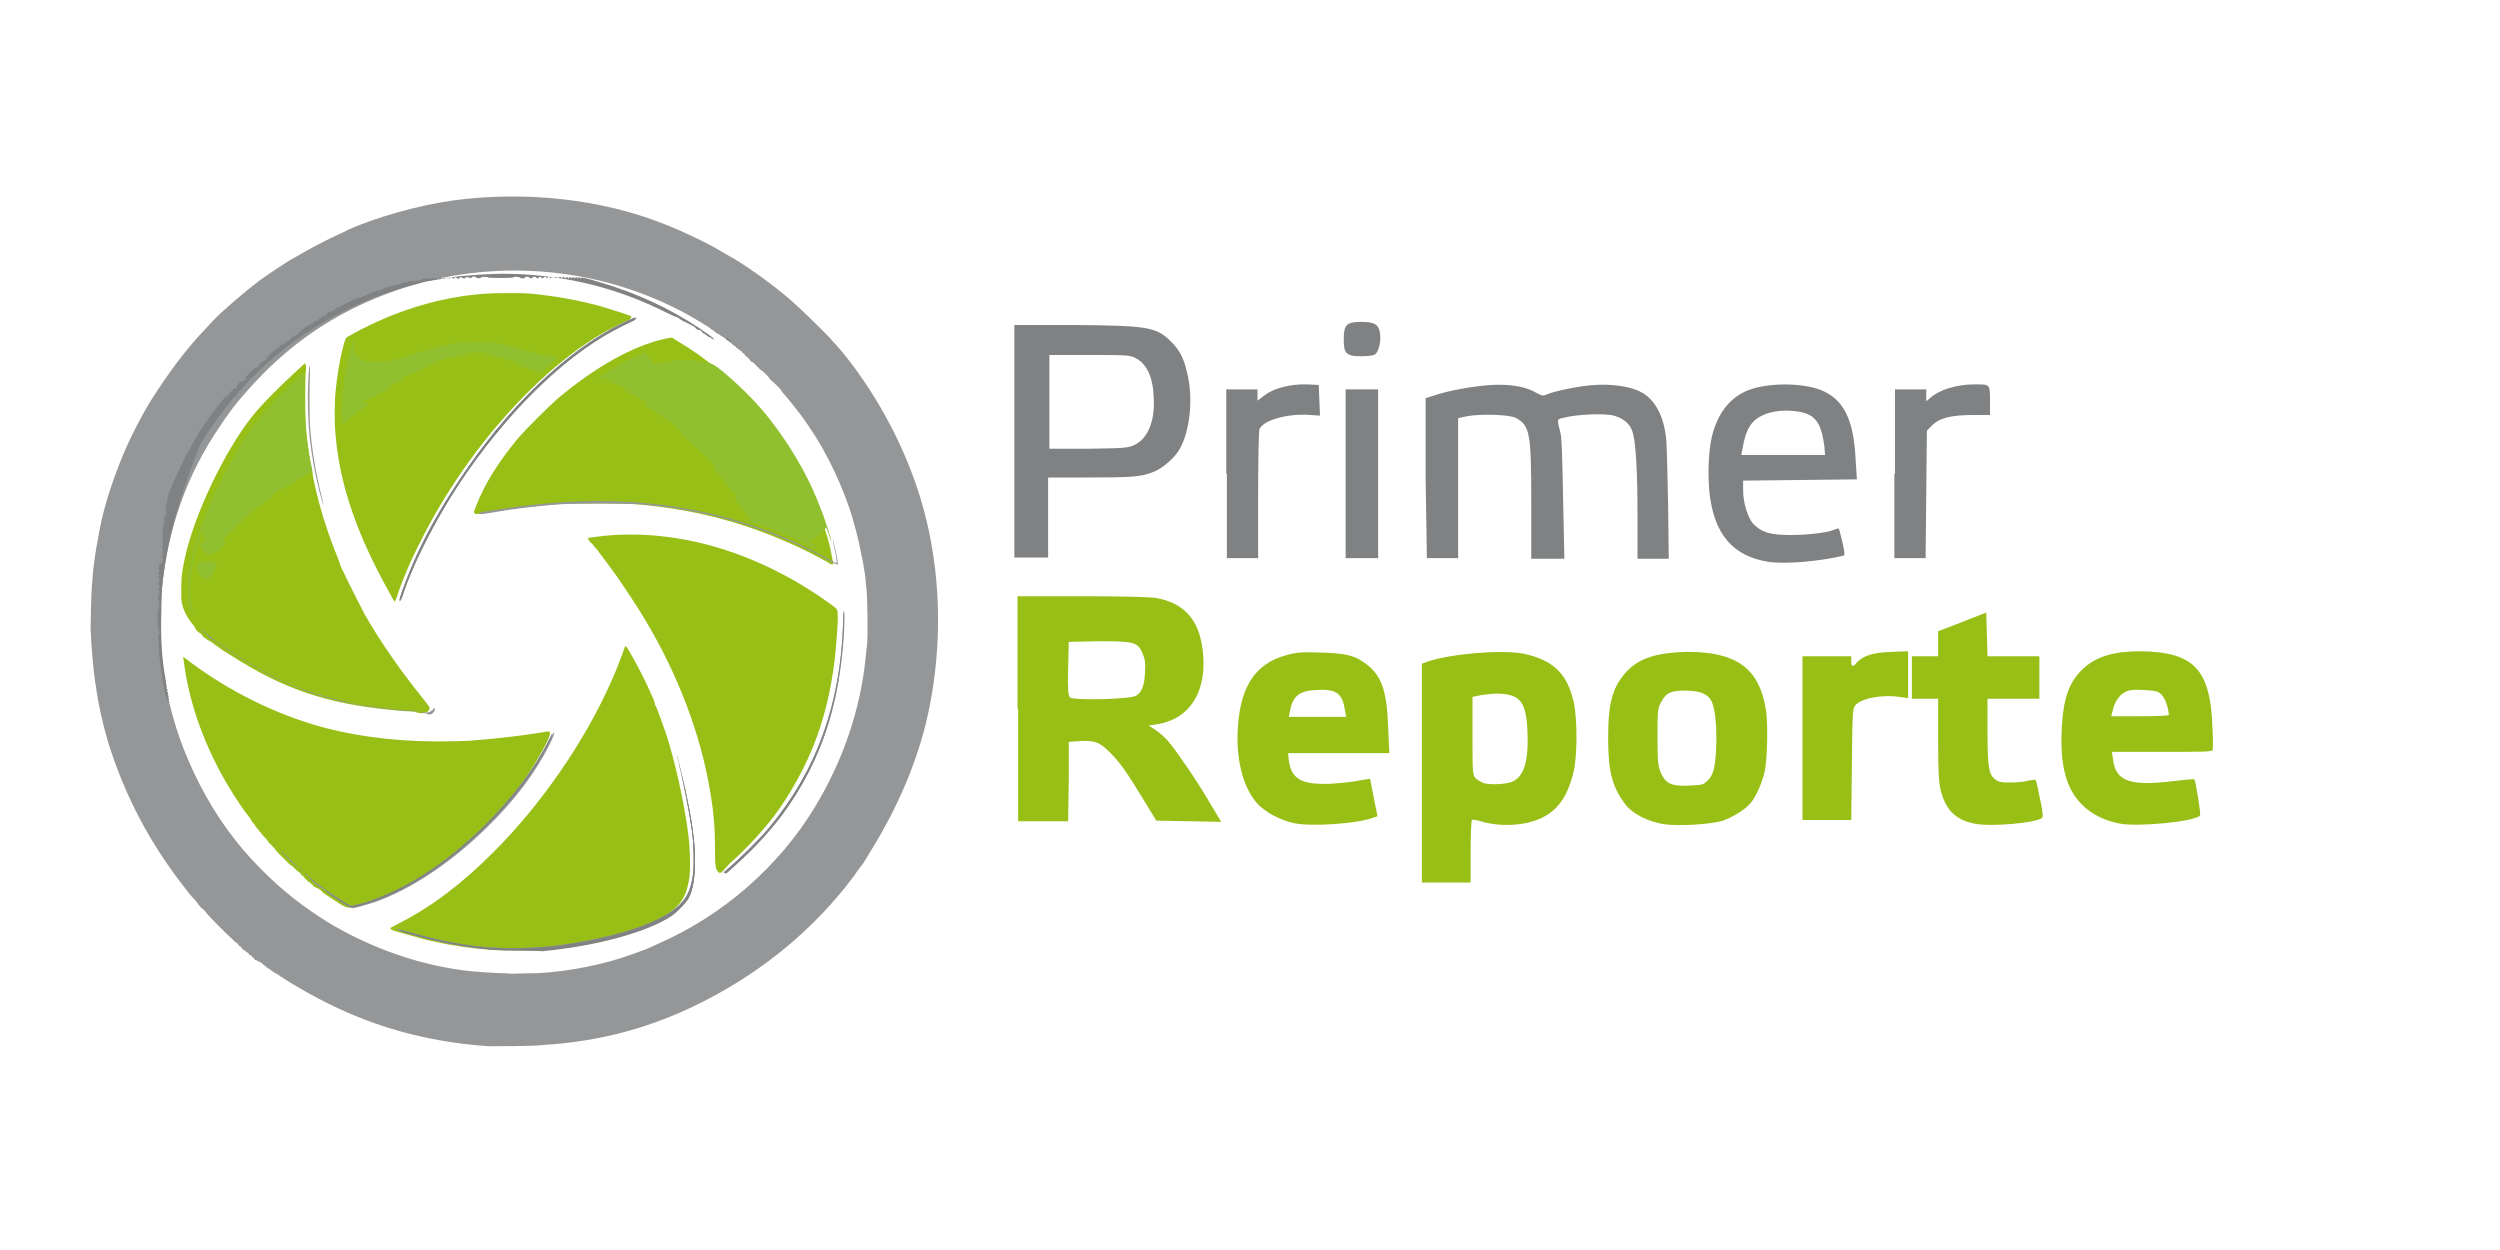 <?xml version="1.0" encoding="UTF-8"?> <!-- Generator: Adobe Illustrator 24.0.0, SVG Export Plug-In . SVG Version: 6.00 Build 0) --> <svg xmlns="http://www.w3.org/2000/svg" xmlns:xlink="http://www.w3.org/1999/xlink" version="1.1" id="Layer_1" x="0px" y="0px" viewBox="0 0 400 200" style="enable-background:new 0 0 400 200;" xml:space="preserve"> <style type="text/css"> .st0{fill:#98BF16;} .st1{fill:#90BF2F;} .st2{fill:#959697;} .st3{fill:#88898B;} .st4{fill:#808182;} .st5{fill:#5C6351;} </style> <path class="st0" d="M227.5,123.7v-17.5l0.8-0.3c3.6-1.3,12.1-2,15.5-1.3c4.7,1,7,3.2,8,7.8c0.6,2.7,0.6,8.9-0.1,11.4 c-0.9,3.5-2.3,5.6-4.7,6.9c-2.6,1.4-6.8,1.7-10.1,0.7c-0.7-0.2-1.3-0.3-1.4-0.2c-0.1,0.1-0.2,2.4-0.2,5.1v4.9h-3.9h-3.9L227.5,123.7 L227.5,123.7z M241.9,125.1c1.9-0.8,2.7-3.2,2.5-8c-0.2-4.7-1.1-5.9-4.3-6.1c-0.8-0.1-2.2,0.1-3,0.2l-1.5,0.3v6.2 c0,5.8,0,6.3,0.5,6.8c0.3,0.3,0.8,0.6,1.3,0.8C238.5,125.6,240.8,125.5,241.9,125.1z"></path> <path class="st0" d="M207,131.7c-2.2-0.5-4.5-1.7-5.8-3.1c-2.1-2.3-3.3-6.4-3.2-11c0.2-7.4,2.6-11.4,7.9-12.8 c1.4-0.4,2.5-0.5,5.1-0.4c3.9,0.1,5.6,0.4,7.1,1.5c2.9,1.9,3.8,4.4,4,10.5l0.2,4.1h-8.1h-8.1l0.1,1.1c0.4,3.1,2.1,4,6.8,3.8 c1.4-0.1,3.4-0.3,4.4-0.5c1-0.2,1.8-0.3,1.8-0.3c0,0,0.3,1.4,0.6,3l0.6,3l-0.6,0.2C217.3,131.8,209.8,132.3,207,131.7L207,131.7z M215.2,113.7c-0.4-2.8-1.4-3.5-4.6-3.3c-2.7,0.1-3.8,1-4.2,3.4l-0.2,0.9h4.6h4.6L215.2,113.7L215.2,113.7z"></path> <path class="st0" d="M266.4,131.9c-2.7-0.4-5.3-1.7-6.5-3.4c-1.9-2.6-2.6-5-2.6-10.4c0-5.7,0.7-8.2,3-10.7c2-2.1,4.8-3,9.7-3.1 c7.8,0,11.4,2.6,12.5,9c0.4,2.1,0.3,7.7-0.1,9.9c-0.4,1.9-1.4,4.3-2.4,5.4c-0.9,1-2.7,2.1-4.3,2.7 C273.7,131.9,268.8,132.2,266.4,131.9L266.4,131.9z M273.2,124.9c1-0.9,1.3-2.4,1.4-5.7c0.1-3.2-0.2-6-0.8-7.1 c-0.6-1.1-1.8-1.6-4.3-1.6c-2.3,0-3,0.4-3.8,2c-0.5,0.9-0.5,1.5-0.5,5.5c0,4.2,0.1,4.6,0.6,5.8c0.8,1.6,1.6,2,4.4,1.9 C272.3,125.6,272.5,125.6,273.2,124.9L273.2,124.9z"></path> <path class="st0" d="M316,131.8c-3.1-0.6-4.7-2.2-5.5-5.4c-0.3-1.2-0.4-3.3-0.4-8.1v-6.5H308h-2.1v-3.4V105h2.1h2.1v-2v-2l3.9-1.5 l3.8-1.5l0.1,3.5l0.1,3.5h4.1h4.2v3.4v3.4h-4.2H318v5.1c0,5.7,0.2,6.9,1.1,7.7c0.6,0.5,1,0.6,2.5,0.6c1,0,2.3-0.1,2.9-0.3 c0.6-0.1,1.2-0.2,1.2-0.1c0.1,0.1,0.4,1.4,0.7,3c0.5,2.2,0.5,2.9,0.3,3.1C325.5,131.7,318.6,132.3,316,131.8L316,131.8z"></path> <path class="st0" d="M339.3,131.8c-3.3-0.6-5.9-2.2-7.5-4.7c-1.6-2.5-2.2-6-1.9-11c0.3-4.6,1.2-7.1,3.5-9.2c2.1-1.9,4.9-2.7,9-2.7 c8.7,0.1,11.3,2.9,11.6,12.4c0.1,1.7,0.1,3.2,0,3.4c-0.1,0.3-1.7,0.3-8.1,0.3h-8l0.2,1.3c0.4,3.4,2.8,4.2,9.4,3.4 c1.9-0.2,3.5-0.4,3.6-0.3c0.2,0.3,1.1,5.6,0.9,5.8C351,131.5,342.1,132.3,339.3,131.8z M347,114.4c0-1-0.6-2.8-1.2-3.3 c-0.5-0.5-0.9-0.6-2.8-0.7c-1.8-0.1-2.4,0-3.1,0.4c-0.9,0.5-1.6,1.6-1.9,3l-0.2,0.8h4.6C345.2,114.6,347,114.5,347,114.4L347,114.4z "></path> <path class="st0" d="M162.8,113.4V95.4h10.5c6,0,11,0.1,11.8,0.3c4.3,0.8,6.7,3.4,7.3,8.1c0.9,6.6-1.9,11.3-7.4,12.1l-1.2,0.2 l1.1,0.7c0.6,0.4,1.5,1.2,2.1,1.9c1.4,1.7,4.5,6.2,6.6,9.8l1.8,3l-5.2-0.1l-5.2-0.1l-1.7-2.8c-2.9-4.8-4.1-6.5-5.7-8.1 c-1.7-1.7-2.5-2-5.2-1.8l-1.4,0.1L171,125l-0.1,6.4h-4h-4V113.4L162.8,113.4z M181.8,111.3c0.9-0.6,1.3-1.6,1.4-3.7 c0.1-1.6,0-2.1-0.4-3.1c-0.8-1.8-1.4-1.9-7.1-1.9l-4.7,0.1l-0.1,4.3c-0.1,3.1,0,4.3,0.3,4.6C171.7,112.1,180.9,111.9,181.8,111.3 L181.8,111.3z"></path> <path class="st0" d="M288.4,118.2V105h3.9h3.9v0.8c0,0.9,0.3,1,0.9,0.2c1-1.1,2.6-1.6,5.5-1.7l2.7-0.1v3.8v3.7l-1.4-0.2 c-2.7-0.4-5.9,0.2-6.9,1.2c-0.6,0.6-0.6,0.6-0.7,9.6l-0.1,8.9h-3.9h-3.9L288.4,118.2L288.4,118.2z"></path> <path class="st0" d="M78.7,152c-2.8-0.2-5.9-0.6-9-1.3c-1.5-0.3-2.6-0.6-6.4-1.7c-0.3-0.1-0.6-0.2-0.7-0.3l-0.2-0.2l1.5-0.8 c5.1-2.6,9.9-6.2,15.1-11.4c7.7-7.7,14.7-17.9,18.9-27.5c0.6-1.3,1.6-3.9,1.9-4.8c0.1-0.4,0.2-0.6,0.3-0.6c0.1,0,0.2,0.1,1.1,1.7 c0.8,1.4,2.4,4.5,3,6c0.1,0.2,0.3,0.6,0.4,0.9c0.1,0.3,0.2,0.6,0.2,0.7c0,0.1,0,0.2,0.1,0.2c0.1,0.1,1,2.6,1.6,4.3 c1.5,4.5,3,11.4,3.6,16.1c0.3,2.1,0.4,5.7,0.2,7.1c-0.2,1.3-0.5,2.5-1,3.3c-0.8,1.6-3.1,3.3-6.3,4.6c-4.2,1.7-10.9,3.2-17.2,3.8 C84.4,152,80.2,152.1,78.7,152L78.7,152z"></path> <path class="st0" d="M53.6,144.1c-1-0.6-1.8-1.2-1.8-1.2c0,0-0.2-0.1-0.3-0.3c-0.2-0.2-0.4-0.3-0.4-0.3c-0.1,0-0.1-0.1-0.2-0.1 c0-0.1-0.1-0.1-0.2-0.1c-0.1,0-0.2-0.1-0.2-0.1c0-0.1-0.1-0.1-0.2-0.1c-0.1,0-0.2-0.1-0.2-0.2s-0.2-0.2-0.2-0.2s-0.2-0.1-0.2-0.2 c-0.1-0.1-0.2-0.2-0.3-0.2c-0.1,0-0.2-0.1-0.2-0.2c-0.1-0.1-0.2-0.2-0.2-0.2c-0.1,0-0.2-0.1-0.3-0.3c-0.1-0.2-0.3-0.3-0.3-0.3 c-0.1,0-0.2-0.1-0.3-0.3c-0.1-0.2-0.3-0.3-0.3-0.3c-0.1,0-0.3-0.2-0.6-0.5c-0.3-0.3-0.5-0.5-0.6-0.5c-0.1,0-2.5-2.4-2.5-2.5 c0-0.1-0.3-0.4-0.7-0.8c-0.2-0.2-0.4-0.4-0.4-0.4c0-0.1-0.5-0.7-0.9-1.1c-0.1-0.1-0.3-0.4-0.5-0.6c-0.2-0.3-0.4-0.5-0.4-0.5 c0,0-0.3-0.3-0.5-0.7c-0.3-0.3-0.5-0.6-0.5-0.7c0,0-0.4-0.6-0.9-1.2c-5.2-7.2-8.7-15.6-9.8-23.5c-0.1-0.7-0.2-1.3-0.2-1.4 c0,0,0.5,0.3,1.1,0.8c6.4,4.8,13.8,8.4,21,10.4c6.3,1.7,13.5,2.5,20.8,2.3c1.5,0,3-0.1,3.2-0.1c0.2,0,0.7-0.1,1.2-0.1 c2.4-0.2,6.2-0.6,9.4-1.1c1-0.2,1.8-0.3,1.9-0.3c0,0,0,0.2,0.1,0.3c0.1,0.6-2.1,4.6-4,7.3c-2.8,4-7.2,8.6-11.6,12.1 c-4.4,3.5-9.1,6.2-13.2,7.6c-1.3,0.4-3,0.9-3.3,0.9C55.4,145.3,54.6,144.8,53.6,144.1L53.6,144.1z"></path> <path class="st0" d="M114.9,139.5c-0.4-0.4-0.5-1-0.5-3.5c0-3.5-0.2-6.1-0.8-9.5c-1.5-9-5.1-18.6-10.6-27.7c-1-1.7-3.1-4.8-4.1-6.3 c-1-1.4-2.8-3.8-3.1-4.2c-0.1-0.2-0.3-0.4-0.5-0.6c-0.3-0.4-0.7-0.9-0.8-0.9c0,0-0.2-0.2-0.3-0.4c-0.3-0.4-0.3-0.3,1.1-0.5 c3.5-0.5,7.7-0.5,11.4,0c8.2,1,16.6,4.3,24.1,9.3c1.9,1.3,2.9,2,3.1,2.3c0.2,0.3,0.2,1.7,0,4.1c-0.7,11-3.5,19.5-9.2,27.8 c-1.8,2.6-5.1,6.3-7.9,8.7C115.2,139.9,115.3,139.8,114.9,139.5L114.9,139.5z"></path> <path class="st0" d="M67.2,114.1c-0.2,0-0.5-0.1-0.8-0.2c-0.3-0.1-0.9-0.1-1.3-0.1c-0.4,0-1.5-0.1-2.4-0.2c-10.5-1-17.5-3.4-26-8.9 c-0.7-0.4-1.3-0.8-1.4-0.9c-0.1-0.1-0.3-0.2-0.4-0.3c-0.1-0.1-0.3-0.2-0.3-0.2c0,0-0.2-0.1-0.4-0.3c-0.2-0.2-0.4-0.3-0.4-0.3 c-0.1,0-0.1-0.1-0.2-0.1c0-0.1-0.1-0.1-0.2-0.1c-0.1,0-0.2-0.1-0.3-0.2c-0.1-0.1-0.2-0.2-0.3-0.2c-0.1,0-0.3-0.2-0.4-0.4 c-0.2-0.2-0.3-0.4-0.4-0.4c-0.1,0-0.8-0.6-0.7-0.7c0,0-0.1-0.2-0.3-0.5c-0.8-0.9-1.5-2.1-1.8-3.2c-0.2-0.7-0.2-0.9-0.2-2.7 c0-2.2,0.2-3.3,0.8-5.9c1.9-7.5,7-17.7,11.4-22.7c1.4-1.6,3.7-3.9,6.2-6.2l1.4-1.3l0.1,0.3c0.1,0.2,0.1,0.6,0,1.4 c-0.1,1.5-0.1,6.5,0,8.2c0.6,6.9,2,13.2,4.6,19.9c0.3,0.7,0.6,1.5,0.7,1.8c0.1,0.3,0.2,0.5,0.2,0.6c0,0.1,0.1,0.2,0.1,0.3 c0.1,0.1,0.2,0.5,0.4,0.8c0.6,1.4,2.7,5.4,3.4,6.8c2.6,4.6,6,9.4,9.4,13.6c0.5,0.6,0.9,1.2,1,1.3C68.9,113.8,68.1,114.2,67.2,114.1 L67.2,114.1z"></path> <path class="st0" d="M62.4,95c-5.2-9.3-8-17.2-8.7-25.3c-0.2-1.7-0.2-5.3,0-7.1c0.2-2.4,0.7-5.3,1.3-7.5c0.3-1,0.3-1,0.6-1.2 c6.1-3.5,12.5-5.7,19-6.6c2.4-0.3,3.6-0.4,6.6-0.4c2.3,0,3.3,0,4.9,0.2c3.5,0.4,6.7,1,10,1.9c1.7,0.5,4.8,1.5,4.9,1.6 c0.1,0.1-0.1,0.5-0.4,0.6c-0.5,0.2-2.9,1.4-4,2c-6.8,3.9-14,10.6-20.5,19.2c-0.6,0.8-1.3,1.8-2.1,2.9c-2.6,3.8-4.7,7.3-6.7,11.3 c-1.7,3.3-3,6.4-3.9,9.2c-0.1,0.2-0.2,0.4-0.3,0.5C63.1,96.2,62.8,95.8,62.4,95z"></path> <path class="st0" d="M132.5,90c-0.3-0.2-1.5-0.8-2.8-1.5c-8.8-4.4-17.5-6.9-27.7-7.8c-2.7-0.2-10.4-0.2-13.4,0 c-3.7,0.3-7.1,0.7-10.5,1.3c-1.9,0.3-2,0.3-2.2,0.1c-0.1-0.1-0.1-0.3,0.3-1.2c1.4-3.6,3.5-6.9,6.7-10.8c1.3-1.5,4.7-4.9,6.3-6.3 c5.9-5,12.1-8.5,17.2-9.6l1.1-0.2l1.1,0.7c4.3,2.5,8.5,6.1,11.8,10c0.6,0.6,1.1,1.3,1.3,1.5c0.5,0.6,2.5,3.3,3.3,4.4 c1.3,2,2.5,4,3.7,6.3c0.6,1.3,1.3,2.5,1.4,2.8c0.1,0.3,0.2,0.6,0.3,0.7c0.3,0.6,1.5,3.9,2,5.6c0.3,0.9,0.7,3,0.9,4 c0.1,0.3,0,0.3-0.2,0.3C133,90.3,132.7,90.2,132.5,90z"></path> <g> <path class="st1" d="M30.6,97.6c-0.5-1.1-0.5-1.5-0.5-3.6c0-1.7,0-2.1,0.3-3.3c1-5.4,3.6-11.7,7.2-18c1.9-3.3,3.6-5.7,5.7-7.9 c2.1-2.3,5-5,5.4-5.2c0,0,0.1,1.8,0.1,4c0,3.4,0.1,4.3,0.2,5.8c0.2,1.8,0.5,3.9,0.9,5.5c0.2,1,0.3,1.7,0.1,1c0-0.2-0.1-0.4-0.2-0.4 c0,0-0.3,0.1-0.5,0.3c-0.2,0.2-0.4,0.3-0.4,0.3c0,0-0.2,0.1-0.4,0.2c-0.2,0.1-0.3,0.2-0.4,0.2c0,0-0.2,0.1-0.3,0.2 c-0.3,0.2-2.8,1.6-3.8,2.1c-0.2,0.1-0.3,0.2-0.3,0.4c0,0.2-0.1,0.3-0.9,0.8c-1.6,1-3.2,2.4-5.2,4.4c-1.1,1.1-2,2.1-2,2.1 c0,0.1,0.1,0.1,0.1,0.1c0.1,0,0.2,0.1,0.3,0.2c0.1,0.1,0.1,0.2-0.3,0.6c-1,1-1.9,1.4-2.4,1.3c-0.3-0.1-1.1-0.8-1.1-1 c0-0.1,0-0.2-0.1-0.2c0,0-0.1-0.1-0.1-0.2c-0.1-0.2,0-0.2,0.2-0.4c0.6-0.3,0.6-0.3,0.4-1c-0.1-0.3-0.1-0.8-0.1-0.9 c0-0.2,0-0.3-0.1-0.2c-0.2,0.2-1.5,4.5-1.6,5.7c0,0.2-0.1,0.4-0.1,0.6s-0.1,0.4-0.1,0.5c0,0.2-0.1,0.6-0.1,0.9 c-0.2,1.6-0.1,3.8,0.4,5C30.9,98.1,30.8,98.2,30.6,97.6L30.6,97.6z"></path> <path class="st1" d="M32.3,92.4c-0.4-0.3-0.6-0.9-0.8-1.6c-0.1-0.6-0.1-0.7,0.7-0.9c0.6-0.2,1.3-0.2,1.9,0c0.7,0.2,0.7,0.3,0.2,1.3 C33.7,92.6,33,93,32.3,92.4L32.3,92.4z"></path> <path class="st1" d="M129,87.1c-2.7-1.4-5.6-2.5-8.9-3.6c-0.8-0.3-1.5-0.5-1.4-0.5c0,0,0.2,0,0.4,0.1c1.2,0.3,1.2,0.4,0.6-0.4 c-0.3-0.4-0.9-1.2-1.3-1.8c-0.7-1-0.8-1.2-0.7-1.4c0-0.2,0-0.4-0.1-0.4c0,0-0.2-0.3-0.5-0.6c-0.2-0.3-0.4-0.6-0.5-0.7 c-0.1-0.1-0.6-0.7-1.1-1.3c-0.5-0.6-1-1.2-1.1-1.3c-0.2-0.2-0.2-0.5-0.1-0.5c0.1,0,0.1,0,0.1-0.1c0-0.1-2.1-2.2-2.9-2.9 c-0.6-0.5-1.6-1.4-2.1-1.9c-0.4-0.3-0.5-0.5-0.4-0.5c0.1,0,0.2,0,0.2-0.1c0-0.1-0.9-0.8-1.9-1.6c-0.7-0.5-3.7-2.5-3.8-2.5 c0,0-0.2-0.1-0.2-0.2c-0.2-0.2-0.2-0.2,0.2-0.2c0.3,0,0.3-0.1-0.8-0.7c-0.6-0.4-1.5-0.9-2-1.1c-0.5-0.2-0.9-0.5-1-0.5 c-0.1-0.2,0.6-0.1,1,0.1c0.4,0.2,0.7,0.2,0.4,0c-0.3-0.2-1.8-0.8-2.3-1c-0.7-0.2-1.7-0.4-2.9-0.4c-1-0.1-1-0.1,0.7-0.1 c1.4,0,1.7,0,1.7-0.1c0-0.1-0.3-0.2-1-0.2c-0.6-0.1-1.2-0.1-1.3-0.1c-0.3,0-0.3,0-0.1-0.2c0.4-0.4,2.3-1.6,4-2.5 c1.1-0.6,3.3-1.6,3.4-1.6c0,0,0,0.1,0,0.1s0,0.1,0.1,0.1c0.1,0,0.1,0.1,0.1,0.2s0,0.2,0.1,0.2c0.1,0,0.1,0.1,0.1,0.1 c0,0.1,0,0.1,0.1,0.1c0.1,0,0.1,0.1,0.1,0.1s0,0.1,0.1,0.1c0.1,0,0.1,0.1,0.1,0.1s0.1,0.1,0.1,0.1s0.1,0.1,0.1,0.2 c0,0.2,0.5,0.7,0.6,0.6c0,0,0.2-0.1,0.4-0.1c0.2,0,0.4-0.1,0.5-0.1c0.1-0.1,0.4-0.1,0.6-0.1c0.2,0,0.7-0.1,1-0.2 c0.8-0.3,3.3-0.3,4.5,0c0.4,0.1,0.9,0.2,1.1,0.2c0.5,0,1.2,0.3,1.7,0.7c2,1.5,5.1,4.4,7,6.6c3.8,4.4,7.3,10.1,9.3,15.3 c1,2.4,2,5.6,2,6c0,0.1,0,0.1,0,0.1c0,0-0.2-0.6-0.4-1.2l-0.4-1.1l-0.3,0.4c-0.5,0.6-1,1-1.7,1.4c-0.3,0.2-0.6,0.3-0.7,0.4 c-0.1,0.1,0.2,0.3,1,0.7C131.2,88.1,130.7,87.9,129,87.1L129,87.1z M101.5,62.8c-0.2-0.2-0.4-0.2-0.4-0.1c0,0,0.5,0.3,0.6,0.3 C101.7,63,101.6,62.9,101.5,62.8z"></path> <path class="st1" d="M54.3,68.2c0-0.2,0-0.3,0-0.2c0,0.1,0,0.3,0,0.4C54.3,68.5,54.3,68.4,54.3,68.2z"></path> <path class="st1" d="M54.8,68c0-0.2,0-0.7-0.1-1.2c-0.1-0.9,0.1-3.6,0.3-5.5c0.2-1.4,0.6-3.5,1.1-5.4c0.4-1.7,0.5-1.8,0.5-0.9 c0,0.8,0.2,1.7,0.5,1.9c0.1,0.1,0.2,0.2,0.2,0.3c0,0.1,0.1,0.1,0.1,0.1c0.1,0,0.2,0.1,0.2,0.1c0,0.1,0.1,0.1,0.2,0.1 c0.1,0,0.3,0.1,0.5,0.2c0.3,0.2,0.4,0.2,1.8,0.2c1.3,0,1.7,0,2.3-0.2c0.4-0.1,1.1-0.3,1.4-0.3c0.3-0.1,0.7-0.2,0.9-0.3 c0.2-0.1,0.6-0.2,0.9-0.3c0.3-0.1,0.8-0.2,1.1-0.3c0.5-0.2,0.8-0.2,2-0.6c1-0.3,3.2-0.8,4.3-1c1.3-0.2,5.3-0.2,6.5,0 c1.1,0.2,2.6,0.6,4.4,1.1c2.3,0.7,3.2,0.9,4.3,1c1.2,0.1,1.2,0-0.2,1.4c-1.2,1.1-1.7,1.5-1.6,1.3c0,0-0.1-0.1-0.4-0.2 c-1-0.3-3.7-1.2-3.7-1.3c0-0.1,0.3-0.1,1.2,0.2c1,0.3,2.4,0.7,2.5,0.7c0.1,0-4-1.4-4.9-1.6c-0.9-0.3-2.5-0.6-2.9-0.6 c-0.4,0-0.9-0.1-0.9-0.2c0,0,0.3-0.1,0.7-0.1c0.6,0,0.6,0,0.4-0.1c-0.3-0.2-3.8-0.1-4.1,0c-0.2,0.1-0.1,0.1,0.5,0.1 c0.9,0,1,0.2,0.2,0.2c-0.9,0.1-2.5,0.3-3.3,0.5c-1.3,0.3-3.7,1.1-4.1,1.3c-0.3,0.2,0.1,0.1,0.7-0.1c0.6-0.2,1.5-0.5,1.7-0.5 c0.1,0,0.1,0,0.1,0.1c0,0-0.4,0.2-0.8,0.3c-0.5,0.2-0.9,0.3-1.1,0.4c-0.2,0.1-0.5,0.2-0.7,0.3c-0.5,0.2-1.9,0.8-2.7,1.1 c-0.6,0.3-0.7,0.4-0.4,0.4c0.1,0,0.2,0,0.2,0.1c0,0-0.8,0.4-1.7,0.8c-0.9,0.4-1.6,0.8-1.6,0.8s0.3-0.1,0.5-0.2 c0.4-0.2,0.9-0.2,0.8,0c0,0.1-1.1,0.5-2.3,1.1s-2.3,1-2.3,1.1c-0.1,0.1,0,0.1,0.4,0.2l0.5,0L58.8,65c-1.2,0.6-1.7,0.9-2.4,1.5 C55.4,67.3,55,67.7,54.8,68v0.3V68L54.8,68z M61.1,62.8c0.2-0.1,0.3-0.2,0.2-0.2c0,0-0.2,0.1-0.4,0.2c-0.2,0.1-0.3,0.2-0.2,0.2 C60.8,63,61,62.9,61.1,62.8z M67.5,59.2c0.1-0.1,0.2-0.1,0.1-0.1c-0.1,0-0.2,0.1-0.4,0.1s-0.2,0.1-0.1,0.1 C67.1,59.4,67.3,59.3,67.5,59.2z"></path> <path class="st1" d="M54.3,63.6c0-0.2,0-0.3,0-0.2c0,0.1,0,0.2,0,0.3C54.3,63.9,54.3,63.8,54.3,63.6z"></path> <path class="st1" d="M45.1,62.2c0.2-0.2,0.3-0.3,0.4-0.3C45.5,61.9,45.3,62.1,45.1,62.2c-0.1,0.2-0.2,0.3-0.3,0.3 C44.8,62.6,44.9,62.4,45.1,62.2z"></path> <path class="st1" d="M85,46.9c0.1,0,0.2,0,0.3,0c0.1,0,0,0-0.2,0S84.9,46.9,85,46.9z"></path> <path class="st1" d="M81.4,46.8c0.4,0,1,0,1.4,0c0.4,0,0.1,0-0.7,0C81.3,46.8,81,46.8,81.4,46.8z"></path> </g> <g> <path class="st2" d="M78.2,167.4c-7.3-0.5-14.2-2-20.7-4.6c-4.3-1.7-8.8-4.1-12.5-6.5c-0.7-0.5-1.3-0.8-1.3-0.8c0,0-0.1,0-0.1-0.1 c0,0,0-0.1-0.1-0.1c-0.1,0-0.2-0.1-0.3-0.2c-0.1-0.1-0.3-0.2-0.4-0.2c-0.1,0-0.1,0-0.1-0.1c0-0.1-0.1-0.1-0.2-0.2 c-0.1,0-0.3-0.2-0.4-0.3c-0.2-0.2-0.3-0.3-0.4-0.3c-0.1,0-0.1-0.1-0.2-0.1c0-0.1-0.1-0.1-0.2-0.1c-0.1,0-0.2-0.1-0.2-0.1 c0-0.1-0.1-0.1-0.2-0.1c-0.1,0-0.2-0.1-0.2-0.2c-0.1-0.1-0.2-0.2-0.2-0.2c-0.1,0-0.2-0.1-0.2-0.2c-0.1-0.1-0.2-0.2-0.3-0.2 s-0.2-0.1-0.2-0.2c-0.1-0.1-0.2-0.2-0.2-0.2c-0.1,0-0.2-0.1-0.3-0.2c-0.1-0.1-0.2-0.2-0.3-0.2c-0.1,0-0.2-0.1-0.3-0.3 c-0.1-0.2-0.3-0.3-0.3-0.3c-0.1,0-0.2-0.1-0.3-0.3c-0.1-0.2-0.3-0.3-0.3-0.3c-0.1,0-0.3-0.2-0.5-0.4c-0.2-0.2-0.4-0.4-0.4-0.4 c-0.1,0-4-3.9-4-4.1c0,0-0.2-0.3-0.5-0.5c-0.3-0.2-0.5-0.5-0.5-0.5s-0.2-0.2-0.3-0.4s-0.3-0.3-0.3-0.4c0,0-0.1-0.1-0.2-0.2 c-0.1-0.1-0.6-0.6-1.1-1.3c-5.9-7.4-10.1-15.3-12.8-24.2c-0.7-2.3-1.5-5.9-1.8-8.2c-0.1-0.6-0.2-1.2-0.2-1.3 c-0.2-1.2-0.6-5.4-0.7-8.2c0-1.8,0.1-5.6,0.2-7c0-0.2,0.1-0.7,0.1-1.2c0.2-2.7,0.9-7,1.7-10.3c0.8-3.2,2.2-7.2,3.7-10.6 c0.9-2.1,2.9-5.9,4-7.6c2.8-4.4,5.6-8.2,8.7-11.4c0.4-0.4,0.9-1,1.1-1.2c1.6-1.7,4.9-4.5,7.5-6.5c0.8-0.6,4.5-3.1,5.3-3.5 c2.9-1.7,5.4-3,7.8-4.1c0.5-0.2,0.9-0.4,1-0.5c4.5-2,11.1-3.9,16.7-4.7c11.5-1.6,23.9-0.3,34.1,3.8c3.1,1.2,7.6,3.4,9.1,4.4 c0.2,0.1,0.4,0.2,0.4,0.2c0,0,0.6,0.4,1.4,0.8c3.1,1.9,6.4,4.3,9.2,6.7c1.7,1.5,5.2,4.9,6.4,6.2c0.3,0.4,0.8,0.9,0.9,1 c0.6,0.6,2.8,3.4,3.4,4.3c5.1,7.1,8.9,15.2,10.9,23.2c2.7,10.7,2.6,22.6,0,33.2c-1.7,6.8-4.7,13.6-8.5,19.8 c-0.4,0.7-0.9,1.4-0.9,1.5c-0.1,0.1-0.3,0.5-0.5,0.8c-0.2,0.3-0.5,0.7-0.6,0.8c-0.1,0.1-0.6,0.8-1,1.4c-6.2,8.3-14.3,15-23.6,19.8 c-8.3,4.3-16.6,6.6-26.1,7.2C85.6,167.4,79.4,167.4,78.2,167.4L78.2,167.4z M86.2,155.7c5.1-0.3,10.5-1.4,14.9-3 c1.4-0.5,2.8-1,3.1-1.2c0.1,0,0.6-0.3,1.1-0.5c10.3-4.5,19.3-12.3,25.1-21.9c4.5-7.4,7.3-15.7,8.1-23.9c0.1-0.6,0.1-1.4,0.2-1.7 c0.2-1.5,0.1-8.1-0.1-9.6c0-0.2-0.1-0.6-0.1-0.9c0-0.5-0.2-1.8-0.4-2.9c0-0.2-0.1-0.6-0.2-1c-0.1-0.4-0.2-0.9-0.2-1 c-0.3-1.6-1.1-4.7-1.7-6.5c-1.9-5.6-4.6-10.9-8.1-15.5c-0.9-1.2-2.7-3.4-2.8-3.4c-0.1,0-0.1,0,0-0.1c0,0-0.1-0.2-0.3-0.4 c-0.2-0.2-0.4-0.4-0.4-0.4c0,0-0.3-0.3-0.6-0.6c-0.4-0.3-0.7-0.6-0.7-0.7c0-0.1-1.1-1.2-1.2-1.2c-0.1,0-0.4-0.3-0.8-0.7 c-0.3-0.4-0.7-0.7-0.8-0.7c-0.1,0-0.3-0.2-0.4-0.4c-0.2-0.2-0.3-0.4-0.4-0.4c-0.1,0-0.2-0.1-0.3-0.3c-0.1-0.2-0.3-0.3-0.3-0.3 s-0.2-0.1-0.2-0.2s-0.2-0.2-0.2-0.2c-0.1,0-0.2-0.1-0.3-0.2c-0.1-0.1-0.2-0.2-0.3-0.2c-0.1,0-0.1,0-0.1-0.1c0-0.1-0.1-0.1-0.2-0.2 c-0.1,0-0.3-0.2-0.5-0.4c-0.2-0.2-0.4-0.3-0.4-0.3s-0.2-0.1-0.4-0.3c-0.2-0.2-0.4-0.3-0.5-0.4c-0.1-0.1-0.3-0.2-0.5-0.3 c-0.1-0.1-0.3-0.3-0.5-0.3c-0.2-0.1-0.3-0.2-0.3-0.2c0,0-0.1-0.1-0.1-0.1c-0.1,0-0.1,0-0.1-0.1c0,0-0.1-0.1-0.3-0.2 c-0.2-0.1-0.3-0.2-0.4-0.3c-0.2-0.2-2.9-1.8-4.2-2.5c-8.6-4.6-18.4-6.9-28.3-6.7c-8.1,0.2-15.4,1.9-22.6,5.1 c-6.2,2.8-11.5,6.5-16.3,11.3c-2.1,2.1-4.8,5.2-5.9,6.9c-0.1,0.1-0.6,0.8-1.1,1.6c-5.3,7.7-8.4,16.5-9.3,26.1 c-0.2,2-0.2,8.9,0,10.8c0.8,7.7,2.7,13.8,6.1,20.5c2.7,5.2,5.8,9.5,9.9,13.6c3.4,3.4,6.5,5.8,10.3,8.2c7.2,4.4,15.4,7.2,23.2,8 c0.3,0,0.9,0.1,1.4,0.1c0.5,0.1,1.8,0.1,3,0.2c1.2,0,2.1,0.1,2.1,0.1C82.1,155.8,84.9,155.7,86.2,155.7L86.2,155.7z"></path> <path class="st2" d="M79.5,152c-2.8-0.2-5.9-0.6-9-1.3c-1.5-0.3-2.6-0.6-6.4-1.7c-0.3-0.1-0.5-0.2-0.6-0.3c-0.1-0.1-0.1-0.2,0-0.1 c8.6,2.4,12.6,3.1,18.6,3.1c4.4,0,8.2-0.4,13.4-1.5c6.5-1.4,11.1-3.3,13.3-5.5c1.2-1.2,1.8-2.6,2.1-4.9c0.2-1.2,0.1-5.1-0.2-7 c-0.4-2.9-1.2-7-2.1-10.8c-0.2-0.7-0.3-1.3-0.3-1.3c0,0,0.8,3.2,1.3,5.4c1.1,5.1,1.6,8.4,1.6,11.6c0,2.6-0.3,4.4-1.1,6 c-0.8,1.6-3.1,3.3-6.3,4.6c-4.2,1.7-10.9,3.2-17.2,3.8C85.1,152,81,152.1,79.5,152L79.5,152z"></path> <path class="st2" d="M54.3,144.1c-1-0.6-1.8-1.2-1.8-1.2c0,0-0.2-0.1-0.3-0.3c-0.2-0.2-0.4-0.3-0.4-0.3c-0.1,0-0.1-0.1-0.2-0.1 c0-0.1-0.1-0.1-0.2-0.1c-0.1,0-0.2-0.1-0.2-0.1c0-0.1-0.1-0.1-0.2-0.1c-0.1,0-0.2-0.1-0.2-0.2s-0.2-0.2-0.2-0.2 c-0.1,0-0.2-0.1-0.2-0.2c-0.1-0.1-0.2-0.2-0.3-0.2s-0.2-0.1-0.2-0.2c-0.1-0.1-0.2-0.2-0.2-0.2s-0.2-0.1-0.3-0.3 c-0.1-0.2-0.3-0.3-0.3-0.3c-0.1,0-0.2-0.1-0.3-0.3c-0.1-0.2-0.3-0.3-0.3-0.3c-0.1,0-0.3-0.2-0.6-0.5c-0.3-0.3-0.5-0.5-0.6-0.5 s-0.7-0.6-1.4-1.3c-0.7-0.7-1.2-1.3-1.2-1.3c0,0,0.7,0.6,1.5,1.4c2.6,2.6,5.2,4.7,8.1,6.5c1.8,1.2,1.8,1.2,2.5,1 c2.5-0.5,6.1-2,9.1-3.7c4.2-2.4,7.9-5.3,11.8-9.1c4.7-4.6,8.1-9.1,10.3-13.7c0.3-0.6,0.6-1.1,0.6-1.1c0.2,0,0,0.5-0.6,1.8 c-2.3,4.6-5.5,8.9-10.1,13.4c-5.8,5.7-12.3,10-18.1,12c-1.3,0.4-3,0.9-3.3,0.9C56.2,145.3,55.3,144.8,54.3,144.1L54.3,144.1z"></path> <path class="st2" d="M115.8,139.6c-0.1,0-0.1-0.1-0.1-0.1c0-0.1,0-0.1,0.1,0c0.3,0.2,5.3-4.7,7.2-7c7.6-9.1,11.5-19.8,11.9-32.8 c0.1-2.2,0.2-2.7,0.2-0.7c0,3.3-0.5,7.9-1.2,11.4c-1.4,7.1-3.9,13-8.1,19.1c-1.8,2.6-5.1,6.3-7.9,8.7 C116.1,139.8,116.1,139.7,115.8,139.6z"></path> <path class="st2" d="M43.9,135.2c-0.2-0.2-0.3-0.3-0.3-0.3c0.1,0,0.2,0.2,0.4,0.3C44.4,135.6,44.4,135.6,43.9,135.2z"></path> <path class="st2" d="M68,114.1c-0.2,0-0.5-0.1-0.8-0.2c-0.3-0.1-0.9-0.1-1.3-0.1c-0.4,0-1.5-0.1-2.4-0.2c-10.5-1-17.5-3.4-26-8.9 c-0.7-0.4-1.3-0.8-1.4-0.9c-0.1-0.1-0.3-0.2-0.4-0.3c-0.1-0.1-0.3-0.2-0.3-0.2c0,0-0.2-0.1-0.4-0.3c-0.2-0.2-0.4-0.3-0.4-0.3 c-0.1,0-0.1-0.1-0.2-0.1c0-0.1-0.1-0.1-0.2-0.1c-0.1,0-0.2-0.1-0.3-0.2s-0.2-0.2-0.3-0.2c-0.1,0-0.3-0.2-0.4-0.4s-0.3-0.4-0.4-0.4 c-0.1,0-0.3-0.2-0.4-0.3c-0.6-0.6-0.2-0.3,0.8,0.5c1.6,1.4,3.3,2.5,6.5,4.5c2.3,1.4,5.1,2.8,7,3.6c2.4,1,5.6,2,8,2.5 c0.4,0.1,0.9,0.2,1.1,0.3c2,0.5,7.7,1.2,9.9,1.3c0.5,0,1.3,0.1,1.7,0.2c1,0.2,1.3,0.1,1.8-0.3c0.4-0.4,0.4-0.4,0.4-0.1 c0,0.3-0.5,0.8-0.7,0.8c-0.1,0-0.3,0-0.4,0C68.3,114.2,68.1,114.1,68,114.1L68,114.1z"></path> <path class="st2" d="M64.2,95c1.8-5.4,5.1-11.9,9.1-17.9c7.4-11.2,16.3-20,24.9-24.7c1.3-0.7,3.5-1.7,3.6-1.6 c0.1,0.1-0.1,0.4-0.4,0.5c-0.5,0.2-2.9,1.4-4,2c-6.8,3.9-14,10.6-20.5,19.2c-0.6,0.8-1.3,1.8-2.1,2.9c-2.6,3.8-4.7,7.3-6.7,11.3 c-1.7,3.3-3,6.4-3.9,9.2C64.2,96,64,96.2,64,96.2C63.8,96.2,63.9,96,64.2,95L64.2,95z"></path> <path class="st2" d="M133.2,90c-0.3-0.2-1.5-0.8-2.8-1.5c-8.8-4.4-17.5-6.9-27.7-7.8c-2.7-0.2-10.4-0.2-13.4,0 c-3.7,0.3-7.1,0.7-10.5,1.3c-1.7,0.3-2,0.3-2.1,0.2c-0.2-0.2,0.3-0.3,3.2-0.7c10.7-1.7,20.3-1.8,29.4-0.2 c8.3,1.4,16.5,4.3,23.7,8.4c0.5,0.3,0.9,0.4,0.9,0.4c0-0.1-0.2-1.7-0.5-2.9c-0.1-0.5-0.2-1-0.2-1c0.1-0.1,0.9,3.7,0.9,4.1 C134.1,90.4,133.6,90.2,133.2,90z"></path> <path class="st2" d="M51.1,78.6c-1.5-6-2-11.1-1.8-17.1c0.1-2.4,0.2-3.2,0.3-2.9c0,0.1,0,0.7,0,1.3c-0.1,1.5-0.1,6.5,0,8.2 c0.3,4,0.9,7.4,1.8,11.1c0.2,0.8,0.4,1.5,0.3,1.5C51.7,80.7,51.4,79.8,51.1,78.6L51.1,78.6z"></path> </g> <path class="st3" d="M79.5,152c-4.4-0.3-8.6-1.1-14.2-2.7c-1.3-0.4-1.7-0.5-1.6-0.6c0,0,0.7,0.2,1.6,0.4c6.8,1.9,11.3,2.6,16.8,2.6 c4.4,0,8.2-0.4,13.4-1.5c6.5-1.4,11.1-3.3,13.3-5.5c1.2-1.2,1.8-2.6,2.1-4.9c0.2-1.2,0.1-5.1-0.2-7c-0.4-2.9-1.2-7-2.1-10.8 c-0.2-0.7-0.3-1.3-0.3-1.3c0,0,0.8,3.2,1.3,5.4c1.1,5.1,1.6,8.4,1.6,11.6c0,2.6-0.3,4.5-1,5.9c-0.4,0.7-1.9,2.3-2.8,2.9 c-4,2.6-12.1,4.8-20.7,5.6C85.1,152,81,152.1,79.5,152z"></path> <path class="st3" d="M64.1,95.4c0.1-0.4,0.4-1.3,0.8-2.1c2-5.2,4.9-10.8,8.4-16.2c7.8-11.9,17.3-21,26.3-25.4c1.7-0.8,2-1,2-0.8 c0,0.2-0.2,0.3-1.9,1.1c-8.5,4.2-17.1,12.3-24.8,23.2c-4.6,6.6-8.6,14.2-10.6,20.2C64.2,95.8,64.1,96,64,96 C63.9,96,63.9,95.9,64.1,95.4z"></path> <path class="st4" d="M283,89.9c-5.8-0.9-8.8-4.5-9.5-11.2c-0.3-3.3-0.1-7.4,0.6-9.6c0.9-3,2.5-5.1,4.8-6.3c3.2-1.7,10-1.7,13.1-0.1 c3.2,1.6,4.6,4.8,4.9,10.8l0.2,3.2l-9.1,0.1l-9.1,0.1l0,1.6c0,2,0.8,4.4,1.6,5.3c1.4,1.4,2.7,1.8,6,1.8c2.9,0,6.1-0.4,7.1-0.9 c0.3-0.1,0.5-0.2,0.6-0.1c0.1,0.1,0.3,1,0.6,2.2c0.3,1.4,0.4,2,0.2,2.1C291.2,89.8,285.8,90.3,283,89.9L283,89.9z M291.9,71.4 c-0.5-3.7-1.4-5-3.9-5.5c-2.2-0.4-4.5-0.2-6.1,0.6c-1.8,0.9-2.6,2.3-3.1,5.3l-0.2,1h6.7h6.7L291.9,71.4L291.9,71.4z"></path> <path class="st4" d="M162.3,70.7V52l9.5,0c11.5,0.1,13.1,0.3,15.3,2.4c1.5,1.4,2.3,2.8,2.8,5.1c1.1,4.1,0.5,9.7-1.3,12.6 c-0.9,1.4-2.8,3-4.3,3.5c-1.8,0.7-3.4,0.8-10.5,0.8h-6.1v6.4v6.4H165h-2.7V70.7z M181.5,71.2c2.1-1,3.3-3.7,3.1-7.5 c-0.1-3.3-1.1-5.5-2.9-6.4c-0.9-0.5-1.6-0.5-7.4-0.5h-6.4v7.5v7.5h6.3C179.8,71.7,180.4,71.7,181.5,71.2L181.5,71.2z"></path> <path class="st4" d="M196.2,75.8V62.3h2.5h2.5v0.9v0.9l1.2-0.9c1.4-1.1,4.2-1.8,6.8-1.7l1.8,0.1l0.1,2.5l0.1,2.4l-1.5-0.1 c-3.6-0.3-7.6,0.8-8.2,2.3c-0.1,0.4-0.2,5-0.2,10.6v10h-2.5h-2.5V75.8L196.2,75.8z"></path> <path class="st4" d="M215.3,75.8V62.3h2.6h2.6v13.5v13.5h-2.6h-2.6V75.8z"></path> <path class="st4" d="M228.1,76.5V63.7l1.3-0.4c2.3-0.8,6.2-1.5,9.1-1.7c3.2-0.2,5.8,0.3,7.4,1.3c0.8,0.4,1,0.5,1.6,0.2 c1.1-0.5,5.4-1.4,7.6-1.5c2.6-0.2,5.6,0.2,7.2,1c2.4,1.1,3.9,3.8,4.3,7.7c0.1,1.2,0.2,5.9,0.3,10.6l0.1,8.5h-2.5h-2.5v-6.8 c0-7.8-0.3-12.4-0.9-13.8c-0.5-1.2-1.5-1.9-2.9-2.3c-1.3-0.4-6-0.2-7.8,0.3c-1.4,0.3-1.3,0.1-0.7,2.6c0.2,0.7,0.3,5.3,0.4,10.6 l0.2,9.4h-2.7h-2.6v-9c0-11-0.2-12.3-2.4-13.5c-1-0.6-5.8-0.7-7.9-0.3l-1.4,0.3v11.2v11.2h-2.5h-2.5L228.1,76.5L228.1,76.5z"></path> <path class="st4" d="M303.2,75.8V62.3h2.5h2.5v1v0.9l0.6-0.5c1.4-1.3,4.2-2.2,7.1-2.2c2.5,0,2.5-0.1,2.5,2.6v2.3l-2.8,0 c-3.4,0-5.4,0.5-6.5,1.7l-0.8,0.8l-0.1,10.2l-0.1,10.2h-2.5h-2.5V75.8z"></path> <path class="st4" d="M215.5,56.5c-0.4-0.4-0.5-0.9-0.5-2.2c0-2.3,0.4-2.8,2.8-2.8c2.1,0,2.8,0.4,3,1.8c0.2,1.3-0.2,3-0.8,3.4 c-0.3,0.2-1.2,0.3-2.2,0.3C216.4,57,216,56.9,215.5,56.5z"></path> <path class="st4" d="M79.5,152c-3.8-0.3-7.9-1-12.3-2.1c-2.3-0.6-3.2-0.9-3.2-1c0-0.1,0-0.1,1.5,0.3c6.7,1.9,11.2,2.6,16.6,2.6 c4.4,0,8.2-0.4,13.4-1.5c6.5-1.4,11.1-3.3,13.3-5.5c1.2-1.2,1.8-2.6,2.1-4.9c0.2-1.2,0.1-5.1-0.2-7c-0.4-2.9-1.2-7-2.1-10.8 c-0.2-0.7-0.3-1.3-0.3-1.3c0,0,0.8,3.2,1.3,5.4c1.1,5.1,1.6,8.4,1.6,11.6c0,2.6-0.3,4.5-1,5.9c-0.4,0.7-1.9,2.3-2.8,2.9 c-4,2.6-12.1,4.8-20.7,5.6C85.1,152,81,152.1,79.5,152z"></path> <path class="st4" d="M54.7,144.4c-1.5-1-2.9-2-2.9-2.1c0,0,0.2,0.1,0.5,0.3c0.7,0.5,3,2,3.4,2.2c0.3,0.2,0.4,0.2,0.9,0.1 c2.5-0.5,6.1-2,9.1-3.7c4.2-2.4,7.9-5.3,11.8-9.1c4.6-4.6,8-9.1,10.3-13.7c0.4-0.8,0.5-1,0.6-1c0.2,0.2-1.8,4-3.4,6.3 c-2,2.9-4.1,5.4-7.1,8.4c-5.8,5.8-12.4,10.2-18.3,12.2c-1.2,0.4-2.9,0.9-3.3,0.9C56.2,145.3,55.5,144.9,54.7,144.4L54.7,144.4z"></path> <path class="st4" d="M115.9,139.6c0-0.1,0.1-0.2,0.3-0.4c1.9-1.6,5.3-4.9,6.8-6.7c7.6-9.1,11.5-19.8,11.9-32.8c0-1.2,0.1-2,0.1-2 c0.2,0.3,0,4-0.3,7c-1.2,12.3-5.8,22.4-13.9,30.7c-2.1,2.1-4.5,4.4-4.7,4.4C116,139.7,116,139.6,115.9,139.6L115.9,139.6z"></path> <path class="st4" d="M26.7,112.2c0-0.1,0.1-0.1,0.1-0.1c0.1,0,0.2,0.1,0.2,0.1c0,0.1,0,0.1-0.1,0.1 C26.8,112.3,26.7,112.2,26.7,112.2z"></path> <path class="st4" d="M26.4,110.9c-0.5-2.7-0.9-5.1-1-7.7c-0.1-1.3-0.1-1.7,0-1.7c0.2,0,0.1-0.6,0-0.6c-0.1,0-0.1-0.5-0.2-1.7 c0-1.5,0-1.7,0.1-1.7c0.1,0,0.2-0.1,0.2-0.7c0-0.4,0-0.7-0.1-0.7c0,0-0.1-0.2-0.1-0.4c0-0.3,0-0.4,0.1-0.4s0.1-0.1,0.1-0.4 c0-0.2,0-0.4-0.1-0.4c0,0-0.1-0.1-0.1-0.2c0-0.2,0.1-0.2,0.1-0.2c0.1,0,0.1-0.1,0.1-0.3c0-0.2,0-0.3-0.1-0.3c0,0-0.1-0.1-0.1-0.2 c0-0.2,0.1-0.2,0.1-0.2c0.1,0,0.1-0.1,0.1-0.3c0-0.2,0-0.3-0.1-0.3c0,0-0.1-0.1-0.1-0.1s0.1-0.1,0.1-0.1c0.1,0,0.1-0.1,0.1-0.2 c0-0.1,0-0.2-0.1-0.2c0,0-0.1-0.1-0.1-0.2c0-0.1,0.1-0.2,0.1-0.2s0.1-0.1,0.1-0.2c0-0.1,0-0.2-0.1-0.2c0,0-0.1-0.1-0.1-0.1 s0.1-0.1,0.1-0.1c0.1,0,0.1-0.1,0.1-0.2c0-0.1,0-0.2-0.1-0.2c0,0-0.1-0.1-0.1-0.1S25.9,90,26,90c0.1,0,0.1-0.1,0.1-0.1 s0-0.1-0.1-0.1c0,0-0.1-0.1-0.1-0.1s0.1-0.1,0.1-0.1c0.1,0,0.1-0.1,0.1-0.1c0-0.1,0-0.1-0.1-0.1c0,0-0.1-0.1-0.1-0.1 c0-0.1,0.1-0.1,0.1-0.1s0.1-0.1,0.1-0.1c0-0.1,0-0.1-0.1-0.1c0,0-0.1-0.1-0.1-0.1s0.1-0.1,0.1-0.1s0.1,0,0.1-0.1c0,0,0-0.1-0.1-0.1 c0,0-0.1-0.1-0.1-0.1s0.1-0.1,0.1-0.1c0.1,0,0.1,0,0.1-0.1c0,0,0-0.1-0.1-0.1c0,0-0.1-0.1-0.1-0.1c0-0.1,0.1-0.1,0.1-0.1 c0.1,0,0.1,0,0.1-0.1c0,0,0-0.1-0.1-0.1c0,0-0.1,0-0.1-0.1c0,0,0.1-0.1,0.1-0.1c0.1,0,0.1-0.1,0.1-0.1c0-0.1,0-0.1-0.1-0.1 c0,0-0.1,0-0.1-0.1c0,0,0.1-0.1,0.1-0.1s0.1,0,0.1-0.1c0,0,0-0.1-0.1-0.1c0,0-0.1,0-0.1-0.1c0,0,0.1-0.1,0.1-0.1 c0.1,0,0.1,0,0.1-0.1c0,0,0-0.1-0.1-0.1c0,0-0.1-0.1-0.1-0.1s0.1-0.1,0.1-0.1c0.1,0,0.1,0,0.1-0.1c0,0,0-0.1-0.1-0.1 c0,0-0.1,0-0.1-0.1c0,0,0.1-0.1,0.1-0.1c0.1,0,0.1,0,0.1-0.1c0,0,0-0.1-0.1-0.1c0,0-0.1,0-0.1-0.1c0,0,0.1-0.1,0.1-0.1 s0.1,0,0.1-0.1c0,0,0-0.1-0.1-0.1c-0.2,0-0.1-0.2,0.1-0.2c0.1,0,0.1,0,0-0.1c-0.2-0.1-0.2-0.3,0-0.3c0.1,0,0.1,0,0-0.1 c-0.2-0.1-0.2-0.2,0-0.2c0.1,0,0.1,0,0.1-0.1c0,0,0-0.1-0.1-0.1c-0.2,0-0.1-0.2,0.1-0.2c0.1,0,0.1,0,0-0.1c-0.2-0.1-0.2-0.2,0-0.2 c0.1,0,0.1,0,0.1-0.1c0,0,0-0.1-0.1-0.1c0,0-0.1,0-0.1-0.1c0,0,0.1-0.1,0.2-0.1c0.1,0,0.1,0,0-0.1c-0.2-0.1,0-0.9,0.3-0.9 c0.1,0,0.1,0,0-0.1c-0.2-0.1-0.2-0.2,0-0.2c0.1,0,0.1,0,0-0.1c-0.2-0.1-0.2-0.2,0-0.2c0.1,0,0.1,0,0-0.1c-0.2-0.1-0.2-0.2,0-0.2 c0.1,0,0.1,0,0-0.1c-0.2-0.1-0.2-0.2,0-0.2c0.1,0,0.1,0,0-0.1c-0.1-0.1-0.1-0.3,0.3-1.3l0.1-0.2l-0.2,0.2c-0.2,0.3,0.2-0.9,1-2.8 c1.3-3,2.9-6,4.5-8.5c1.2-1.8,3.8-5.2,3.8-5c0,0,0.1,0,0.2-0.1c0.1-0.1,0.2-0.1,0.3-0.1c0.1,0,0.1,0,0.1,0c0,0-0.1-0.1-0.1-0.1 c-0.1,0,0.1-0.3,0.4-0.6c0.4-0.4,0.6-0.6,0.7-0.5c0.2,0.1,0.3-0.1,0.2-0.2c-0.2-0.1,0.6-1,0.9-0.9c0.1,0,0.3-0.1,0.4-0.2 c0.2-0.2,0.2-0.2,0.1-0.3c-0.2-0.1,1.4-1.7,1.7-1.7c0.2,0,0.4-0.1,0.4-0.3c0-0.1,0.1-0.3,0.4-0.5c0.3-0.3,0.5-0.4,0.6-0.4 c0.2,0,0.2,0,0.2-0.1c-0.1-0.2,0.3-0.6,0.4-0.6c0,0,0.2-0.1,0.3-0.3c0.1-0.2,0.3-0.3,0.3-0.3c0.1,0,0.2-0.1,0.3-0.2 c0.1-0.1,0.2-0.2,0.3-0.2c0.1,0,0.2-0.1,0.2-0.2s0.2-0.2,0.2-0.2c0.1,0,0.2-0.1,0.2-0.2c0.1-0.1,0.2-0.2,0.2-0.1c0,0,0.1,0,0.2-0.1 c0.1-0.2,0.2-0.2,0.3-0.1c0.2,0.1,0.2,0.1,0.1-0.1c-0.1-0.2,0-0.2,0.2-0.2c0.2,0,0.2,0,0.2-0.1c0-0.2,0-0.2,0.2-0.1 c0.2,0,0.2,0,0.2-0.1c0-0.1,0-0.2,0-0.2c0.1,0,0.2-0.1,0.2-0.1c0.3-0.3,0.4-0.3,0.5-0.3c0,0,0.1,0,0.1-0.1c0-0.1,0.1-0.1,0.2-0.1 c0.2,0,0.2,0,0.2-0.1c0-0.1,0.3-0.4,0.4-0.4c0.1,0,0.1,0,0.1-0.1c0,0,0.1-0.1,0.1-0.1s0.1,0,0.1-0.1c0,0,0.1-0.1,0.1-0.1 s0.1,0,0.1-0.1c0-0.1,0.3-0.2,0.6-0.4c0.1,0,0.2-0.1,0.2-0.1c0,0,0.1-0.1,0.1-0.1s0.1,0,0.1-0.1c0-0.1,0.1-0.1,0.3,0 c0.3,0,0.3,0,0.2-0.1c0-0.1,0-0.2,0.1-0.2c0.1,0,0.2-0.1,0.3-0.2c0.1-0.1,0.2-0.1,0.4-0.1c0.2,0.1,0.2,0,0.2-0.1 c0-0.1,0-0.2,0.2-0.3c0.2-0.1,0.4-0.2,0.4-0.3c0.1-0.1,0.2-0.1,0.4-0.1c0.2,0,0.3,0,0.2-0.1c-0.1-0.2,0.7-0.7,1-0.6 c0.2,0,0.2,0,0.2-0.1c0-0.1,0.2-0.3,0.9-0.6c0.5-0.3,1-0.5,1.1-0.6s0.3-0.2,0.4-0.2c0.2-0.1,0.5-0.2,0.7-0.3 c0.2-0.1,0.4-0.2,0.5-0.2c0.1,0,0.2-0.1,0.3-0.1c0.1-0.1,0.2-0.1,0.4-0.1c0.1,0,0.2,0,0.2-0.1c0,0,0.1-0.1,0.2-0.1 c0.1,0,0.2,0,0.3-0.1c0.1-0.1,1.1-0.5,1.3-0.5c0.1,0,0.2,0,0.2-0.1c0-0.1,0.3-0.2,0.7-0.2c0.1,0,0.4-0.1,0.7-0.3 c0.5-0.2,0.7-0.3,1.3-0.4c0.4-0.1,0.6-0.2,0.7-0.2c0,0,0.2-0.1,0.5-0.1c0.2,0,0.4-0.1,0.5-0.2c0-0.1,0.1-0.1,0.2,0 c0.1,0,0.2,0,0.2,0c0-0.1,0.2-0.1,0.3-0.1s0.3,0,0.3-0.1c0-0.1,0.1-0.1,0.2-0.1c0.1,0,0.2,0,0.2,0c0-0.1,0.1-0.1,0.2,0s0.2,0,0.2,0 s0.1-0.1,0.2,0c0.1,0,0.2,0,0.2,0c0,0,0.2-0.1,0.4-0.1c0.3,0,0.4,0,0.4-0.1c0-0.1,0.1-0.1,0.2-0.1c0.1,0,0.2,0,0.2-0.1 c0-0.1,0.1-0.1,0.2,0c0.2,0.1,0.2,0.1,0.2,0c0-0.2,0.2-0.2,0.4,0c0.1,0.1,0.1,0.1,0.1,0c0-0.2,0.2-0.2,0.4,0c0.1,0.1,0.1,0.1,0.1,0 c0-0.2,0.2-0.2,0.4,0c0.1,0.1,0.1,0.1,0.1,0c0-0.2,0.3-0.2,0.5,0c0.1,0.1,0.1,0.1,0.1,0c0-0.2,0.3-0.2,0.5,0c0.1,0.1,0.1,0.1,0.1,0 c0-0.2,0.3-0.2,0.5,0c0.1,0.1,0.1,0.1,0.1,0c0-0.2,0.3-0.2,0.4-0.1c0.1,0.1,0.2,0.1,0.2,0c0-0.2,0.3-0.2,0.4,0 c0.1,0.1,0.3,0.1,0.3,0c0-0.2,0.3-0.2,0.4,0c0.1,0.2,0.4,0.1,0.4,0c0-0.2,0.3-0.2,0.6,0c0.2,0.1,0.2,0.1,0.3,0 c0.1-0.2,0.5-0.2,0.6-0.1s0.5,0.1,0.5,0c0-0.2,0.6-0.2,0.7,0c0.1,0.2,0.8,0.1,0.8,0c0-0.1,0.1-0.1,0.5-0.1c0.3,0,0.5,0,0.6,0.1 c0.1,0.1,4,0.1,4,0c0-0.2,1-0.1,1.1,0c0.1,0.2,0.8,0.2,0.8,0c0-0.2,0.7-0.1,0.7,0c0.1,0.2,0.5,0.2,0.5,0s0.6-0.1,0.6,0 c0.1,0.2,0.4,0.2,0.4,0c0,0,0.1-0.1,0.2-0.1c0.2,0,0.2,0.1,0.2,0.1c0,0.1,0.1,0.1,0.2,0.1c0.1,0,0.2,0,0.2-0.1c0,0,0.1-0.1,0.2-0.1 c0.2,0,0.2,0.1,0.2,0.1c0,0.1,0.1,0.1,0.1,0.1s0.1,0,0.1-0.1c0,0,0.1-0.1,0.2-0.1c0.1,0,0.2,0.1,0.2,0.1s0.1,0.1,0.1,0.1 c0.1,0,0.1,0,0.1-0.1c0,0,0.1-0.1,0.2-0.1c0.1,0,0.2,0.1,0.2,0.1s0.1,0.1,0.1,0.1s0.1,0,0.1-0.1c0,0,0.1-0.1,0.2-0.1 c0.1,0,0.2,0.1,0.2,0.1c0,0.1,0,0.1,0.1,0.1c0.1,0,0.1,0,0.1-0.1c0,0,0.1-0.1,0.2-0.1c0.1,0,0.2,0.1,0.2,0.1s0,0.1,0.1,0.1 c0.1,0,0.1,0,0.1-0.1c0-0.2,0.3-0.1,0.4,0.1c0.1,0.1,0.1,0.1,0.1,0c0-0.2,0.4-0.2,0.4,0c0,0.1,0,0.1,0.1,0c0.1-0.2,0.4-0.2,0.4,0 c0,0.1,0,0.1,0.1,0c0.1-0.2,0.4-0.2,0.4,0c0,0.1,0,0.1,0.1,0c0.1-0.2,0.4-0.2,0.4,0c0,0.1,0,0.1,0.1,0c0.1-0.2,0.3-0.2,0.3,0 c0,0.1,0,0.1,0.1,0c0.1-0.2,0.9,0,3.2,0.7c5.5,1.6,11,4.1,15.8,7.3c1.7,1.2,2.4,1.6,2.3,1.8c0,0.1-0.1,0.1-0.1,0 c0-0.1-0.1-0.1-0.2-0.1c0,0-0.1,0-0.1-0.1c0-0.1-0.1-0.2-0.3-0.1c0,0-0.1-0.1-0.1-0.1c0-0.1-0.1-0.1-0.2-0.1c0,0-0.1,0-0.1-0.1 c0-0.1-0.1-0.1-0.1-0.1c0,0-0.1,0-0.2-0.1c-0.1-0.1-0.1-0.2-0.2-0.1c0,0-0.1,0-0.1-0.1c0-0.1-0.1-0.1-0.1-0.1c0,0-0.1,0-0.1-0.1 c0-0.1-0.1-0.1-0.1-0.1c0,0-0.1,0-0.1-0.1c0-0.1-0.1-0.1-0.2-0.1c0,0-0.1,0-0.1,0s0-0.1-0.1,0c-0.1,0-0.1,0-0.2-0.1 c0-0.1-0.1-0.1-0.1-0.1c0,0-0.1,0-0.1-0.1c0-0.1-0.1-0.1-0.1-0.1c0,0-0.1,0-0.1-0.1c0-0.1-0.1-0.1-0.1-0.1c0,0-0.2,0-0.3-0.1 c-0.1-0.1-0.2-0.2-0.3-0.2s-0.2-0.1-0.2-0.1c-0.1-0.1-0.2-0.1-0.2-0.1c-0.1,0-0.2-0.1-0.2-0.1c-0.1-0.1-0.2-0.1-0.2-0.1 c-0.2,0-1.1-0.6-1.1-0.7c0-0.1,0-0.1-0.1,0c0,0-0.8-0.3-1.8-0.8c-7.2-3.6-14.5-5.6-22.8-6.1c-3.4-0.2-5.8-0.1-10.4,0.3 c-0.6,0.1-2.6,0.4-3.8,0.6c-0.6,0.1-1.1,0.2-1.2,0.2c-0.1,0-0.2,0-0.2,0c0,0-0.8,0.2-1.8,0.5c-7.8,2-15.2,5.7-21.5,10.8 c-5,4-9.4,9.1-12.9,14.9C29.7,77,27.3,83.9,26.3,91c-0.4,2.5-0.5,4.1-0.5,7.4c-0.1,4.2,0.1,6.9,0.7,10.4c0.2,1.2,0.2,1.3,0.1,1.3 c-0.1,0-0.1,0,0,0.1c0.2,0,0.3,0.4,0.1,0.4c-0.1,0-0.1,0,0,0.1c0.2,0,0.3,0.4,0.1,0.4c-0.1,0-0.1,0,0,0.1c0.1,0,0.2,0.1,0.2,0.2 c0,0.1,0,0.2-0.1,0.1c-0.1,0-0.1,0-0.1,0.1c0,0.1,0.1,0.1,0.1,0.1c0.2,0,0.2,0.2,0,0.3C26.7,111.9,26.6,111.7,26.4,110.9L26.4,110.9 z M38,63.4c-0.1,0-0.2-0.1-0.2,0c0,0,0,0.1,0.1,0.1C38.1,63.6,38.2,63.5,38,63.4z"></path> <path class="st4" d="M14.4,99.5c0-0.8,0-1.2,0-0.7c0,0.4,0,1.1,0,1.5C14.5,100.6,14.4,100.3,14.4,99.5z"></path> <path class="st4" d="M64,95.7c0.1-0.5,1-2.9,1.6-4.4c1.9-4.7,4.7-9.8,8-14.6c7.7-11.6,17.2-20.6,26-24.9c1.7-0.8,2-1,2-0.8 c0,0.2-0.2,0.3-1.9,1.1c-8.5,4.2-17.1,12.3-24.8,23.2c-4.6,6.6-8.8,14.6-10.6,20.4C64.1,96,63.9,96.1,64,95.7L64,95.7z"></path> <path class="st4" d="M116.7,54.5c-0.1-0.2-0.2-0.2-0.2-0.1c0,0.1,0,0.1-0.2-0.1c-0.1-0.1-0.1-0.2-0.1-0.3c0.1-0.1,0.8,0.5,0.8,0.7 c0,0.1,0,0.1-0.1,0c-0.1-0.1-0.1-0.1-0.1,0C116.9,54.7,116.8,54.6,116.7,54.5z"></path> <g> <path class="st5" d="M79.2,69c0.1-0.2,0.3-0.2,0.3,0C79.5,69,79.4,69.1,79.2,69C79.1,69.1,79.1,69.1,79.2,69L79.2,69z"></path> </g> </svg> 